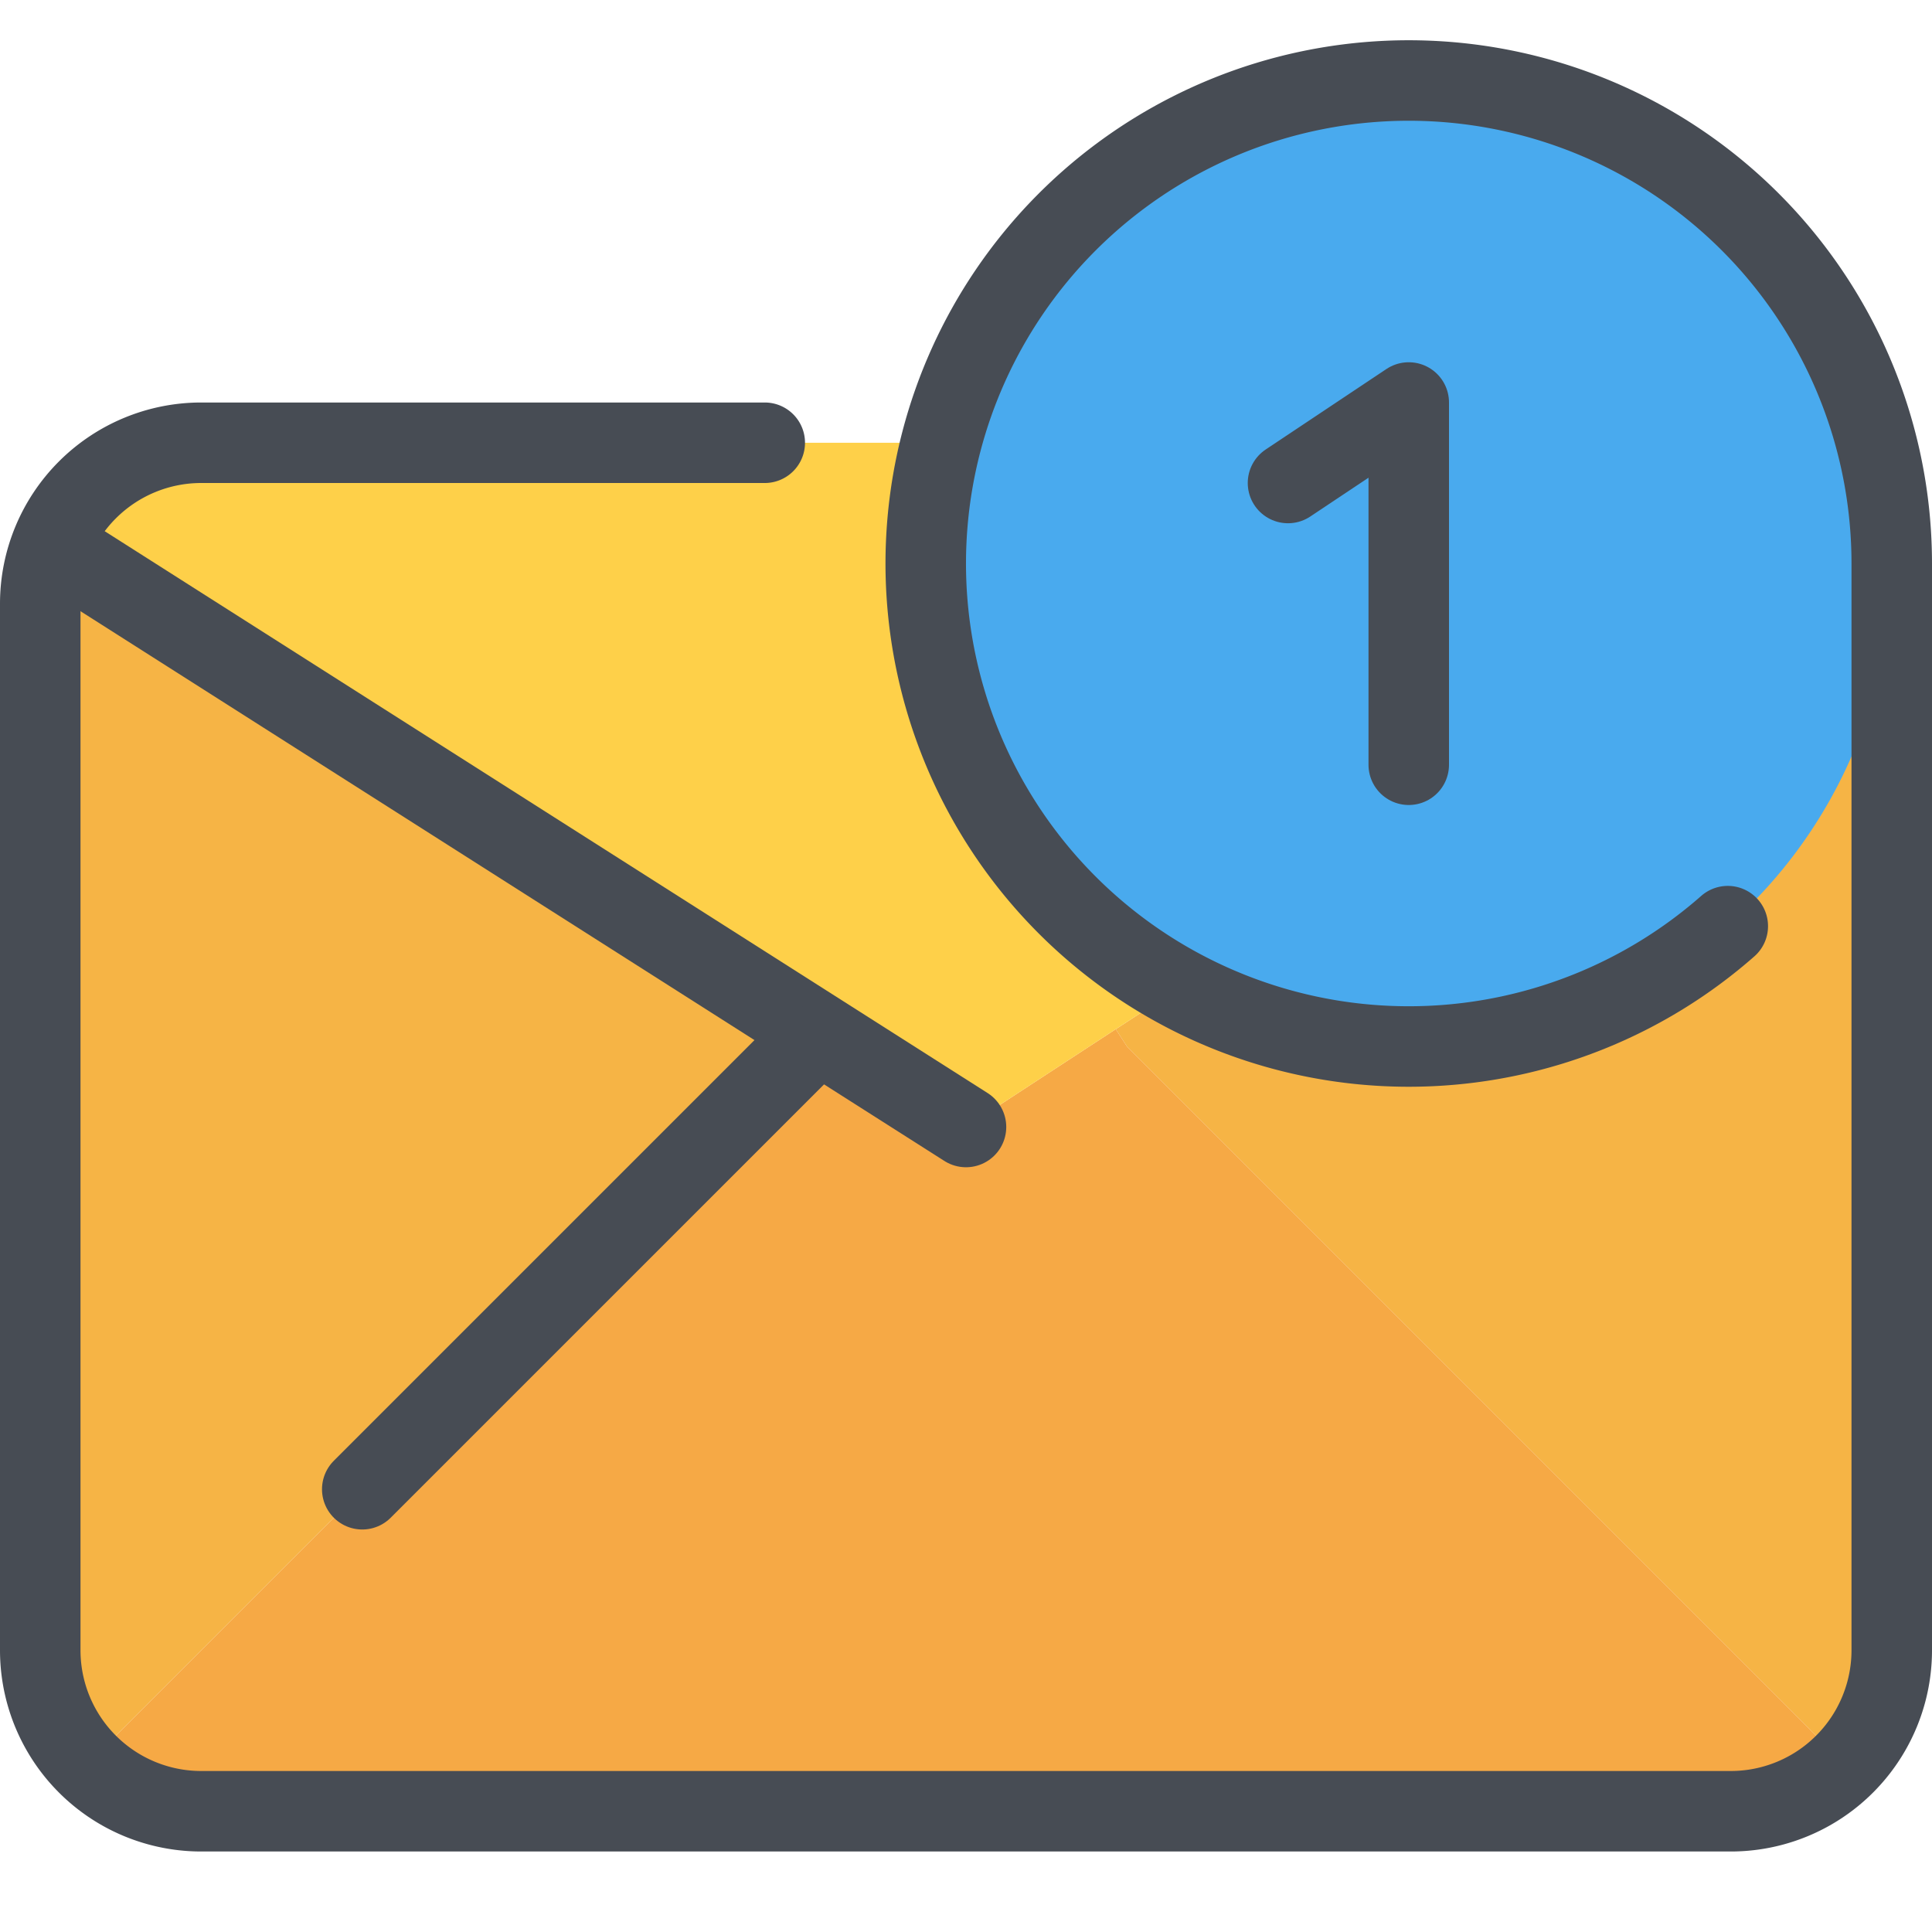<svg xmlns="http://www.w3.org/2000/svg" width="48" height="48" viewBox="0 0 48 48"><defs><style>.cls-1{fill:#f6b445;}.cls-2{fill:#f6a945;}.cls-3{fill:#fed049;}.cls-4{fill:#49aaee;}.cls-5{fill:none;stroke:#474c54;stroke-linecap:round;stroke-linejoin:round;stroke-width:2px;}</style></defs><title>11-Email</title><g id="_11-Email" data-name="11-Email"><path class="cls-1" d="M47,13V41a4.025,4.025,0,0,1-1.17,2.83L39,37,28,26l-.28-.43Z"/><path class="cls-2" d="M39,37l6.83,6.83A4.025,4.025,0,0,1,43,45H5a4.025,4.025,0,0,1-2.83-1.17L9,37,20,26l.25-.39L24,28l3.72-2.43L28,26Z"/><path class="cls-1" d="M20.25,25.61,20,26,9,37,2.17,43.83A4.025,4.025,0,0,1,1,41V15a3.944,3.944,0,0,1,.18-1.19L2,14Z"/><path class="cls-3" d="M47,13,27.72,25.57,24,28l-3.75-2.39L2,14l-.82-.19A4,4,0,0,1,5,11H42C46,11,47,13,47,13Z"/><circle class="cls-4" cx="35" cy="14" r="12"/><line class="cls-5" x1="24" y1="28" x2="2" y2="14"/><path class="cls-5" d="M19,11H5a4,4,0,0,0-4,4V41a4,4,0,0,0,4,4H43a4,4,0,0,0,4-4V14a12,12,0,1,0-4.074,9.01"/><line class="cls-5" x1="9" y1="37" x2="20" y2="26"/><polyline class="cls-5" points="32 12 35 10 35 19"/></g></svg>